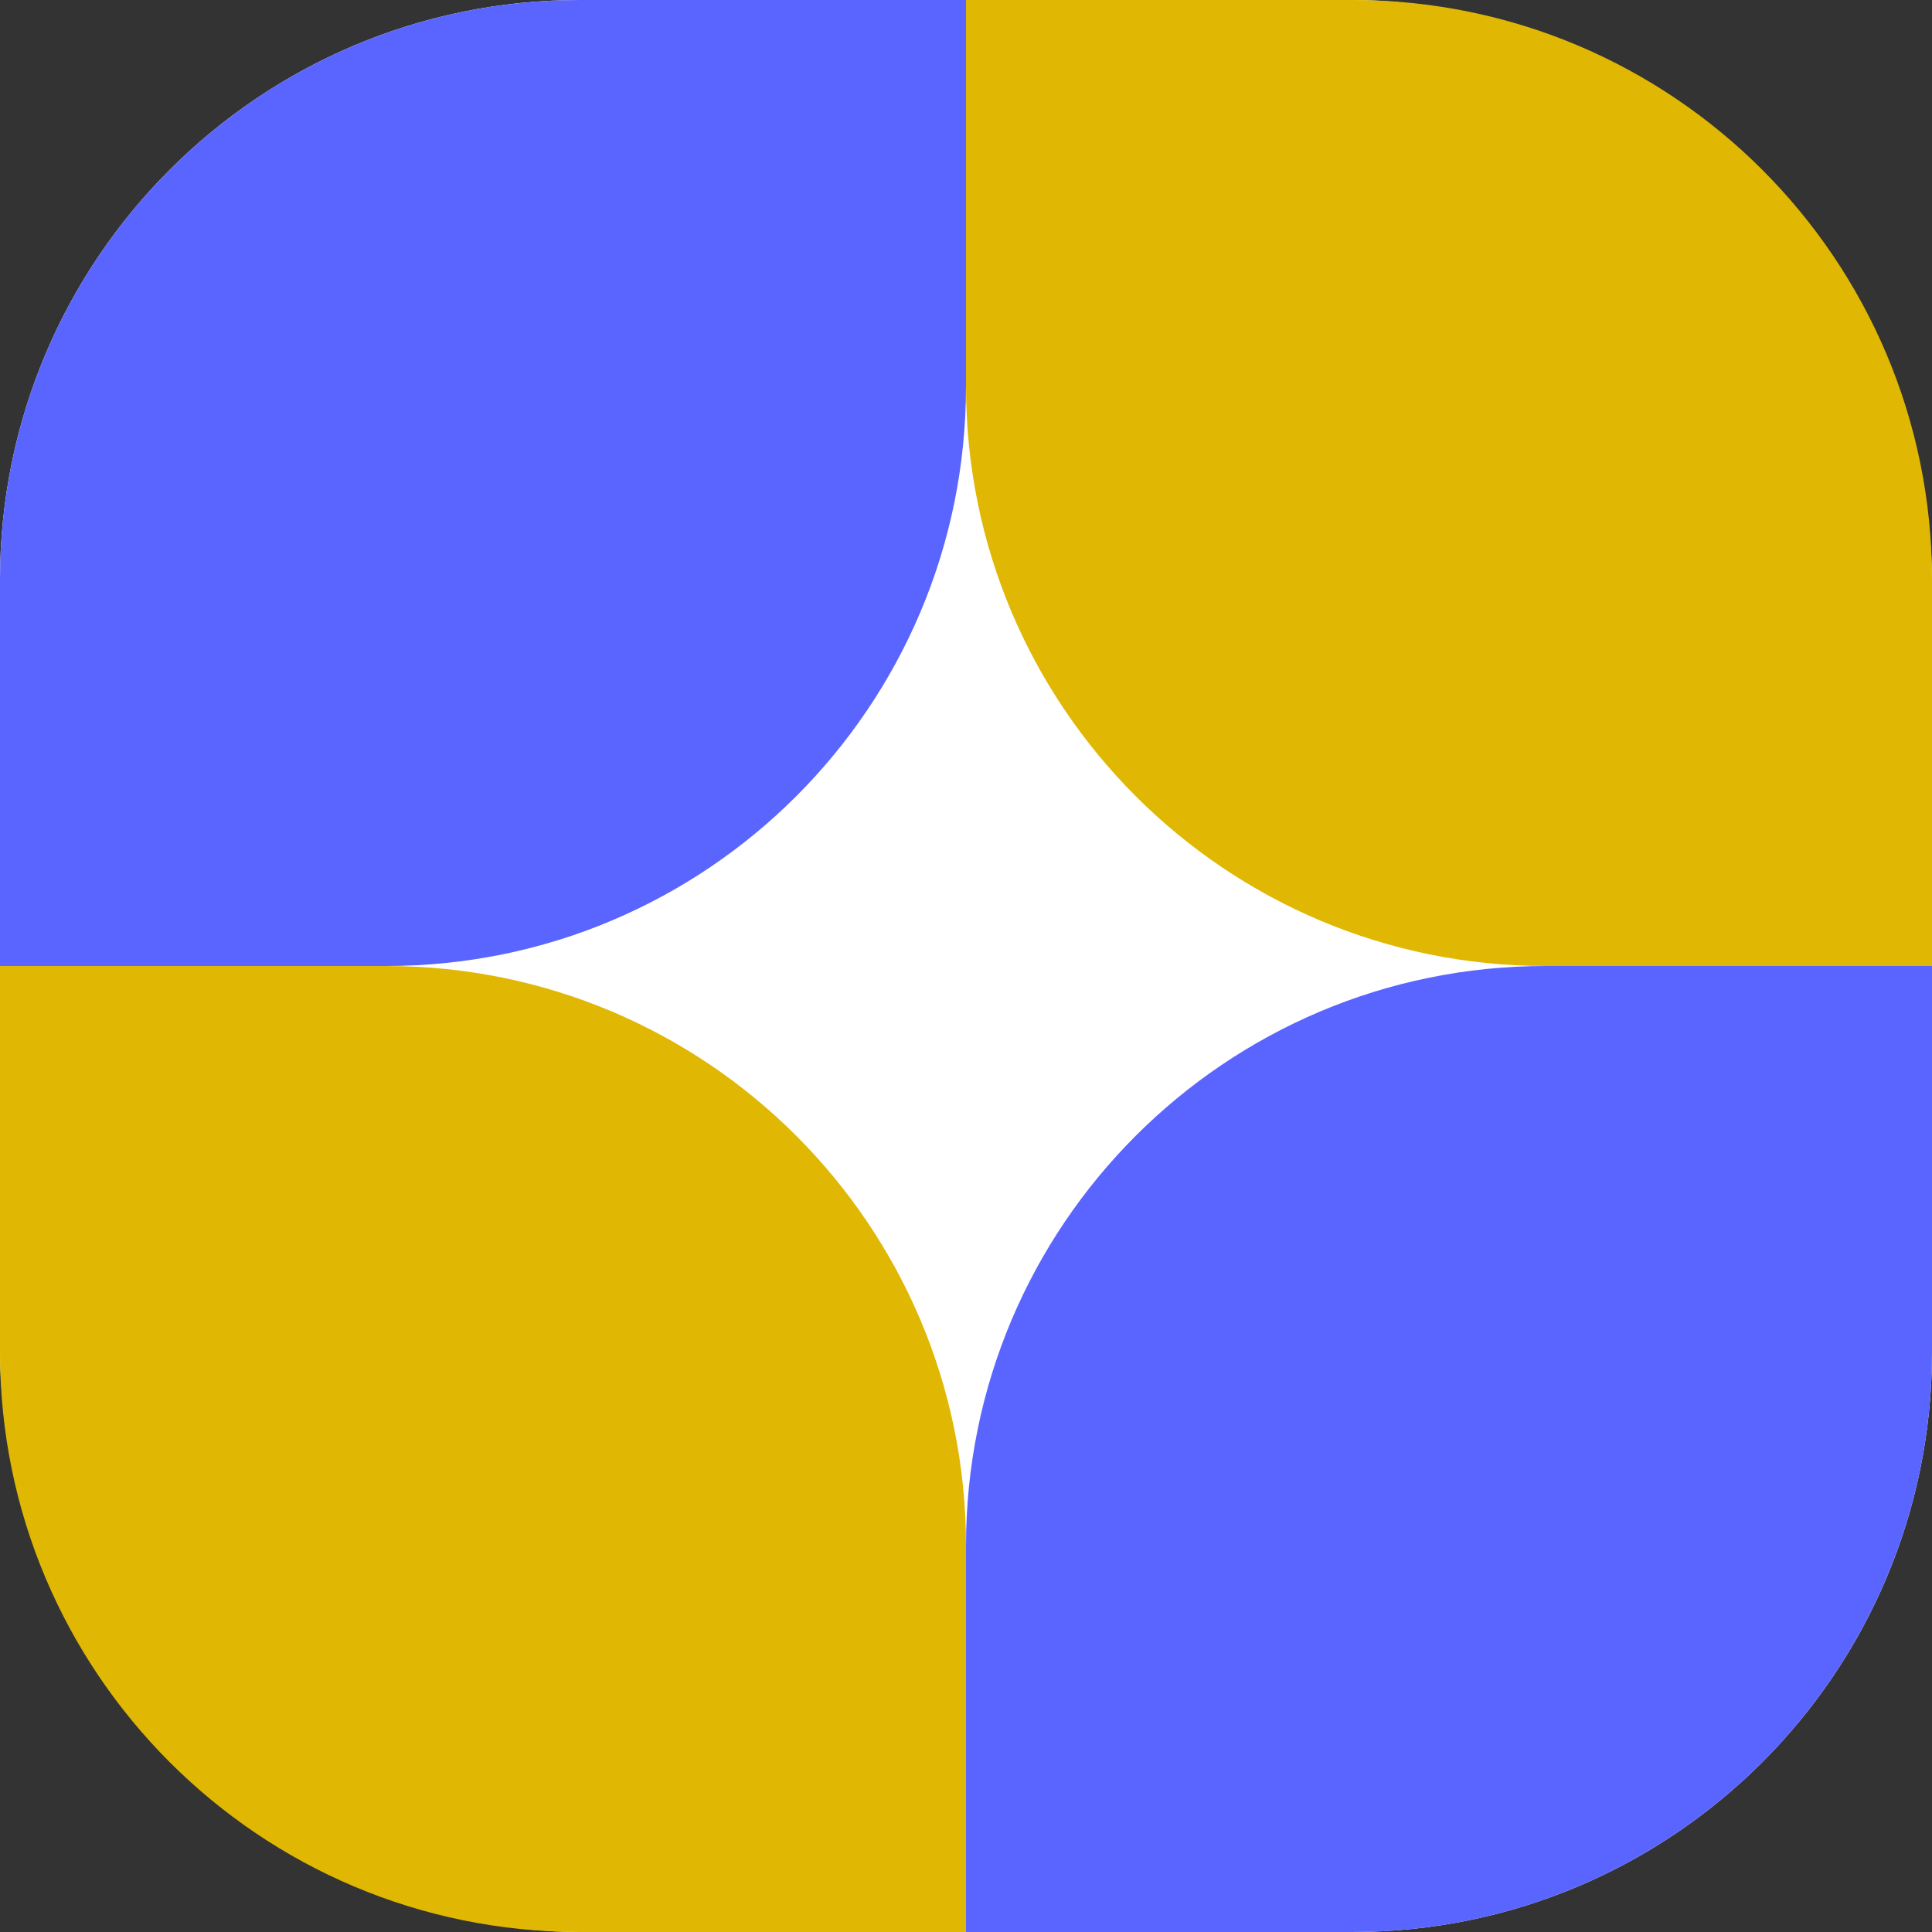 <svg width="200" height="200" viewBox="0 0 200 200" fill="none" xmlns="http://www.w3.org/2000/svg">
<rect x="0" y="0" width="200" height="200" fill="#333333" stroke="none"/>
<rect width="200" height="200" rx="60" fill="white"/>
<path d="M0 100H40C73.137 100 100 126.863 100 160V200H60C26.863 200 0 173.137 0 140V100Z" fill="#E0B703"/>
<path d="M0 100L0 60C0 26.863 26.863 0 60 0H100V40C100 73.137 73.137 100 40 100H0Z" fill="#5A65FF"/>
<path d="M100 200V160C100 126.863 126.863 100 160 100H200V140C200 173.137 173.137 200 140 200H100Z" fill="#5A65FF"/>
<path d="M100 0H140C173.137 0 200 26.863 200 60V100H160C126.863 100 100 73.137 100 40V0Z" fill="#E0B703"/>
</svg>
